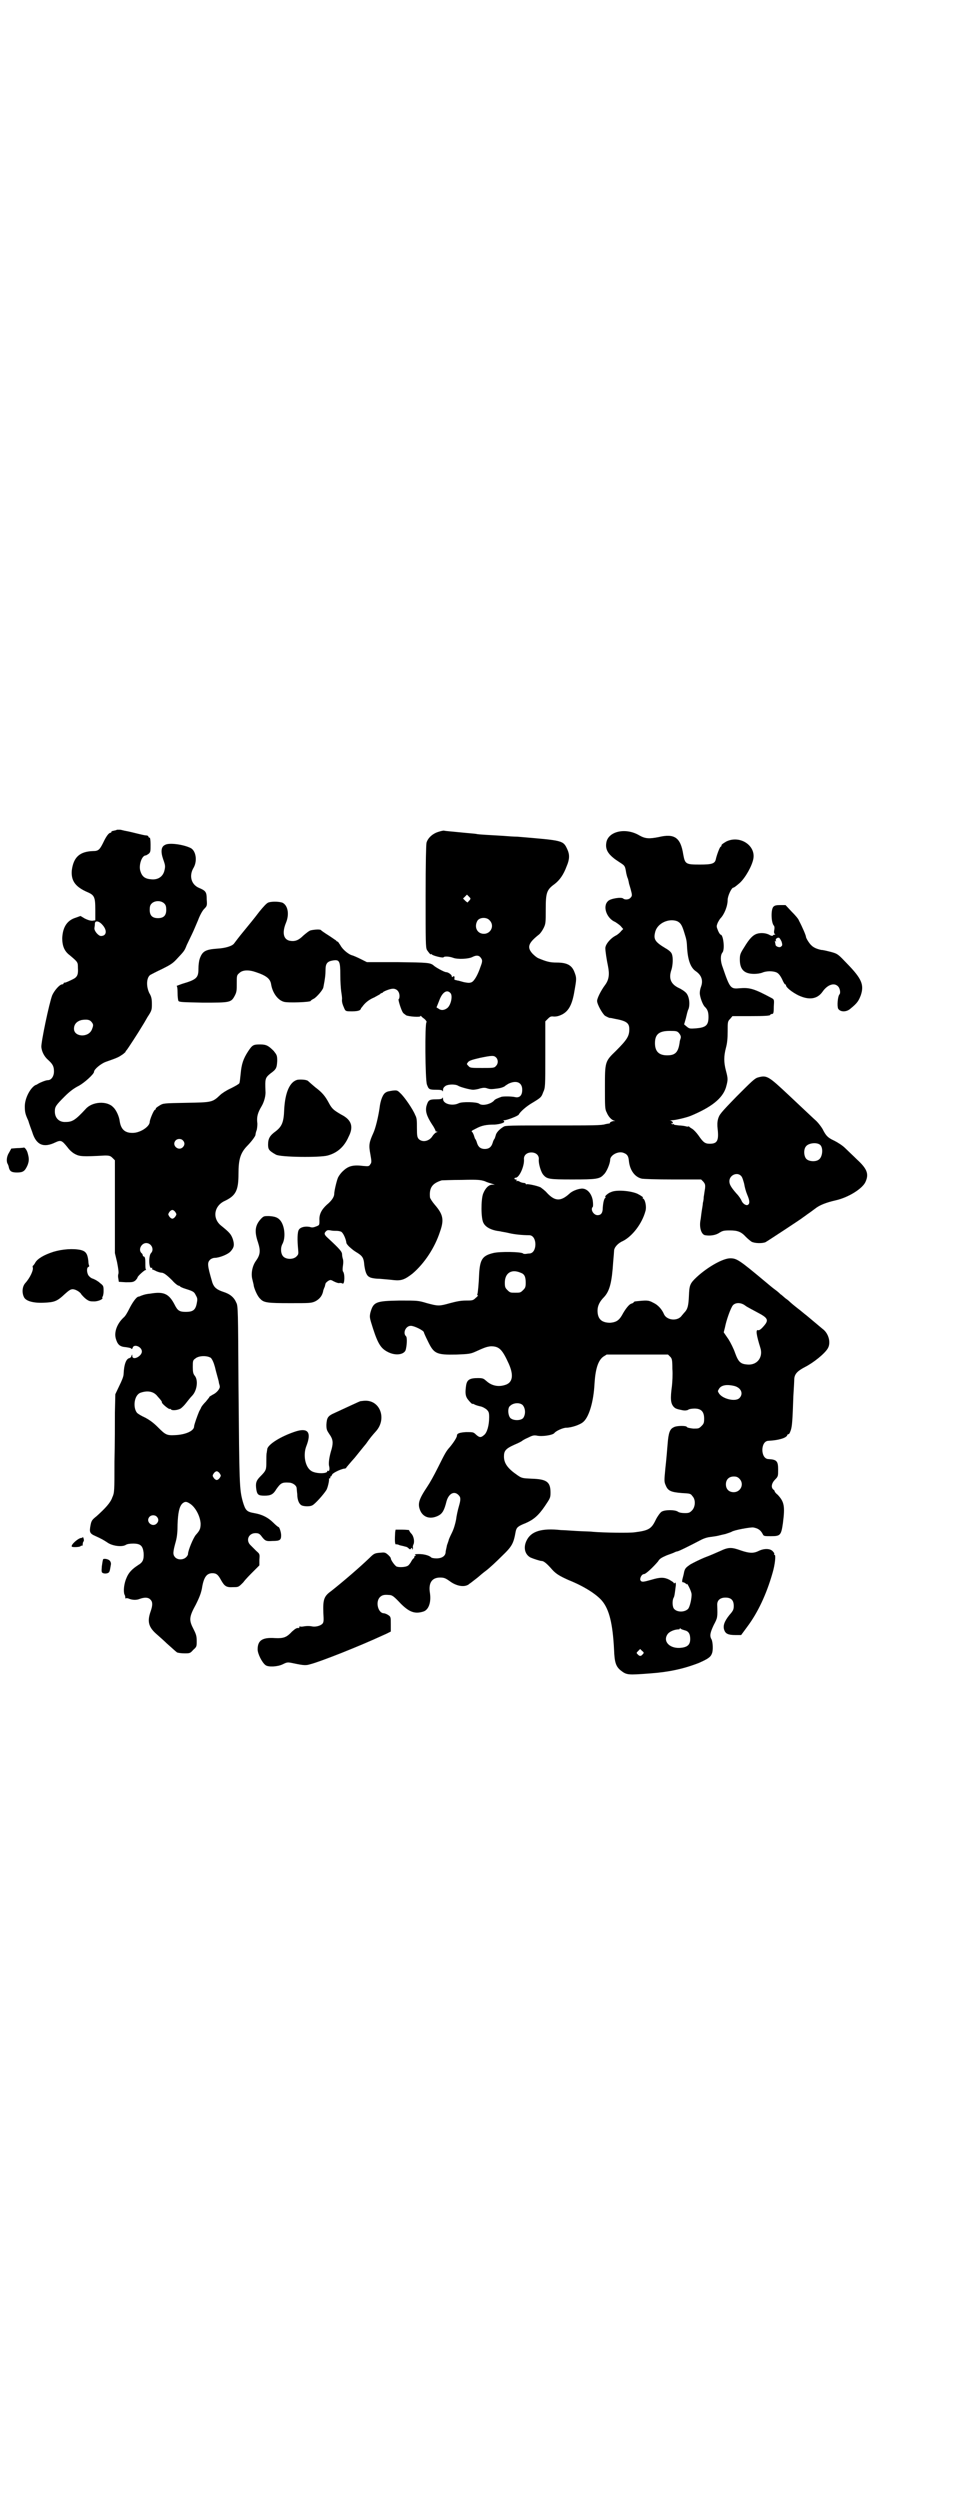 <?xml version="1.0" standalone="no"?>
<!DOCTYPE svg PUBLIC "-//W3C//DTD SVG 20010904//EN"
 "http://www.w3.org/TR/2001/REC-SVG-20010904/DTD/svg10.dtd">
<svg version="1.0" xmlns="http://www.w3.org/2000/svg"
 width="1111pt" height="2870pt" viewBox="0 0 1111 2870"
 preserveAspectRatio="xMidYMid meet">
<g transform="translate(0,2870) scale(0.5,-0.5)"
fill="#000000" stroke="none">
<path d="M269 3835 c-2 -1 -5 -2 -7 -2 -2 -1 -4 -1 -4 -1 -1 0 -2 -1 -2 -2 0
-1 -1 -2 -2 -2 -4 0 -10 -8 -17 -23 -8 -16 -11 -19 -23 -19 -31 -1 -45 -14
-49 -44 -2 -23 7 -37 33 -49 19 -8 21 -11 21 -43 l0 -23 -7 -1 c-5 0 -11 2
-17 5 l-10 6 -11 -4 c-20 -6 -30 -22 -31 -47 0 -18 5 -30 17 -39 19 -16 19
-16 19 -29 1 -15 -1 -21 -11 -26 -10 -5 -19 -9 -20 -8 -1 0 -2 -1 -2 -2 0 -1
-1 -2 -3 -2 -6 0 -18 -14 -23 -25 -7 -18 -26 -109 -25 -119 1 -11 7 -22 15
-29 11 -10 14 -15 14 -27 0 -11 -6 -20 -14 -20 -4 0 -15 -4 -22 -8 -2 -1 -4
-3 -6 -3 -12 -6 -25 -30 -25 -49 0 -13 1 -18 8 -33 2 -7 6 -18 9 -26 9 -30 26
-37 53 -24 13 6 15 5 28 -11 5 -7 12 -13 18 -16 10 -5 16 -6 68 -3 11 0 13 -1
18 -6 l5 -5 0 -107 0 -106 5 -21 c3 -16 4 -23 3 -27 -1 -2 -1 -7 0 -11 l1 -7
16 -1 c14 0 17 0 22 4 3 3 5 6 5 7 0 3 18 19 19 17 1 0 1 0 0 2 -1 1 -1 8 -1
15 0 9 -1 13 -3 14 -2 0 -3 2 -3 3 0 1 -1 4 -3 5 -8 8 0 23 11 23 12 0 19 -15
11 -23 -6 -6 -5 -37 1 -34 1 1 2 0 2 -1 -1 -2 0 -3 1 -3 1 0 5 -2 9 -4 5 -2 9
-3 11 -3 5 0 12 -5 25 -18 6 -7 13 -12 15 -12 1 0 3 -1 3 -2 0 0 5 -3 12 -5
19 -6 20 -7 24 -15 4 -7 4 -9 2 -19 -3 -15 -9 -19 -25 -19 -15 0 -19 3 -26 17
-13 25 -25 30 -55 25 -10 -1 -14 -2 -22 -5 -2 -1 -4 -2 -6 -2 -5 -1 -14 -14
-21 -28 -4 -8 -9 -17 -13 -20 -15 -14 -22 -33 -18 -48 4 -14 9 -19 23 -20 7
-1 13 -2 13 -4 1 -1 2 0 3 3 3 9 21 2 21 -9 0 -11 -22 -22 -22 -10 0 4 0 4 -2
0 0 -2 -2 -4 -4 -5 -8 -1 -13 -14 -14 -37 0 -5 -4 -15 -10 -27 l-9 -19 -1 -42
c0 -23 0 -74 -1 -113 0 -68 0 -71 -5 -82 -4 -12 -16 -25 -36 -43 -10 -8 -12
-10 -14 -21 -3 -16 -2 -19 12 -25 13 -6 17 -8 29 -16 12 -7 32 -9 40 -4 3 2 9
3 17 3 17 0 22 -5 24 -21 1 -16 -2 -22 -12 -28 -14 -9 -22 -17 -27 -29 -6 -13
-8 -31 -5 -39 2 -3 2 -7 2 -8 0 -1 0 -1 1 -1 1 1 3 1 6 0 9 -4 19 -4 26 -1 11
4 20 4 25 -2 5 -5 5 -13 0 -27 -8 -23 -5 -36 15 -53 8 -7 18 -16 22 -20 18
-16 20 -18 24 -21 3 -1 10 -2 17 -2 12 0 13 0 20 8 8 7 8 8 8 20 0 11 -1 15
-7 27 -11 21 -11 28 5 57 9 18 12 27 14 37 4 26 11 35 24 35 9 0 13 -3 20 -16
8 -14 12 -17 28 -16 12 0 12 0 23 11 5 7 16 18 23 25 l14 14 0 13 c1 13 1 13
-7 20 -4 4 -10 10 -13 13 -12 11 -5 28 11 28 6 0 9 -1 13 -6 9 -12 11 -13 26
-12 17 0 20 2 20 13 0 7 -4 19 -6 19 -1 0 -6 4 -12 10 -12 12 -26 19 -44 22
-17 3 -20 6 -26 26 -8 29 -8 38 -10 267 -1 171 -1 183 -5 190 -5 12 -14 20
-30 25 -15 5 -21 10 -25 21 -12 41 -12 46 -5 53 2 2 7 4 10 4 11 0 31 8 37 15
8 9 9 15 5 28 -4 11 -7 15 -27 31 -21 17 -16 46 9 57 25 12 31 24 31 62 0 32
4 47 19 63 10 10 19 22 20 26 0 2 1 7 3 12 1 5 2 13 1 18 -1 12 1 21 10 36 6
10 10 25 9 35 -1 28 -1 30 11 40 14 10 15 13 16 29 0 13 -1 14 -8 23 -12 12
-17 15 -31 15 -16 0 -18 -1 -28 -16 -11 -17 -15 -29 -17 -51 -1 -10 -2 -20 -3
-22 -1 -2 -10 -7 -20 -12 -9 -4 -20 -11 -24 -15 -18 -17 -19 -17 -78 -18 -52
-1 -53 -1 -61 -6 -5 -3 -9 -6 -9 -7 0 -2 -1 -3 -2 -3 -3 -1 -12 -23 -12 -28 0
-10 -20 -24 -37 -25 -19 -1 -29 7 -32 27 -1 10 -8 26 -15 32 -14 15 -48 13
-63 -4 -24 -26 -31 -30 -46 -30 -15 -1 -25 9 -25 24 0 11 2 14 23 35 12 12 22
19 32 24 13 7 35 27 35 32 0 6 16 19 27 23 26 9 30 11 37 16 4 2 7 6 8 6 0 1
1 3 3 5 2 2 28 42 35 54 2 3 8 13 13 22 10 15 10 17 10 30 0 11 -1 17 -6 25
-8 17 -6 37 3 42 2 1 13 7 26 13 20 10 25 13 35 24 16 17 17 18 22 31 3 6 8
17 12 25 4 8 10 23 14 32 4 11 10 22 14 26 7 7 7 8 6 22 0 17 -2 20 -19 27
-17 8 -22 28 -11 46 9 16 5 39 -7 45 -16 8 -50 13 -59 7 -9 -4 -10 -16 -4 -33
5 -14 5 -16 3 -25 -3 -14 -14 -22 -29 -21 -16 1 -23 6 -27 21 -3 13 4 34 13
34 1 0 4 2 7 4 4 4 4 6 4 21 0 9 -1 16 -2 16 -1 -1 -2 0 -3 2 0 2 -3 3 -6 3
-2 0 -11 2 -19 4 -8 2 -20 5 -26 6 -6 1 -12 3 -14 3 -2 0 -5 0 -7 0z m109
-170 c3 -3 4 -7 4 -14 0 -13 -6 -19 -19 -19 -13 0 -19 6 -19 19 0 7 1 11 4 14
7 8 23 8 30 0z m-143 -48 c12 -13 10 -26 -3 -26 -6 0 -16 12 -15 18 0 2 1 6 1
10 0 8 9 7 17 -2z m-25 -223 c5 -6 5 -8 1 -18 -8 -19 -41 -17 -41 2 0 10 6 17
17 20 12 2 19 1 23 -4z m210 -272 c5 -5 5 -11 0 -16 -10 -10 -27 5 -16 16 4 4
12 4 16 0z m-17 -165 c3 -5 3 -5 0 -10 -2 -3 -5 -5 -7 -5 -2 0 -5 2 -7 5 -3 5
-3 5 0 10 2 3 5 5 7 5 2 0 5 -2 7 -5z m82 -335 c3 -4 6 -10 9 -21 2 -9 5 -19
6 -23 1 -4 3 -10 3 -13 1 -3 2 -7 2 -8 1 -5 -7 -15 -16 -19 -5 -3 -9 -5 -8 -6
0 0 -4 -5 -8 -10 -5 -5 -10 -11 -11 -14 -1 -3 -4 -7 -5 -10 -3 -7 -11 -29 -11
-33 0 -10 -19 -19 -44 -20 -19 -1 -22 1 -39 18 -10 10 -18 16 -29 22 -9 4 -17
9 -19 11 -10 12 -7 40 7 46 16 6 31 4 40 -8 10 -11 10 -12 10 -14 0 -3 16 -16
18 -15 1 1 2 0 3 -1 2 -3 15 -2 22 2 3 2 9 8 12 12 4 5 10 13 15 18 11 12 14
36 5 46 -3 4 -4 8 -4 19 0 14 0 16 6 20 8 7 28 7 36 1z m20 -265 c3 -5 3 -5 0
-10 -2 -3 -5 -5 -7 -5 -2 0 -5 2 -7 5 -3 5 -3 5 0 10 2 3 5 5 7 5 2 0 5 -2 7
-5z m-69 -69 c13 -8 24 -29 25 -46 0 -12 -2 -16 -11 -26 -6 -7 -18 -36 -18
-44 0 -2 -2 -5 -4 -7 -7 -7 -20 -7 -26 0 -5 6 -5 11 2 36 3 11 4 23 4 39 1 27
4 41 11 48 6 5 9 5 17 0z m-76 -30 c5 -5 5 -11 0 -16 -10 -10 -27 5 -16 16 4
4 12 4 16 0z"/>
<path d="M1007 3830 c-13 -4 -24 -14 -27 -25 -1 -7 -2 -42 -2 -124 0 -103 0
-116 3 -122 4 -6 9 -12 9 -10 0 1 1 1 2 0 1 -3 26 -9 27 -7 2 3 14 2 22 -1 10
-4 36 -3 45 2 8 4 14 4 18 -1 5 -6 5 -9 0 -22 -6 -18 -14 -32 -20 -35 -5 -2
-7 -2 -18 0 -7 2 -14 4 -16 4 -2 1 -4 1 -4 1 -1 0 -2 1 -2 2 1 6 0 8 -3 6 -2
-2 -3 -2 -3 1 0 3 -8 9 -13 9 -4 0 -22 10 -27 14 -9 8 -12 8 -85 9 l-70 0 -14
7 c-8 4 -17 8 -21 9 -7 2 -21 13 -26 23 -3 4 -5 8 -6 8 -1 0 -3 1 -4 3 -2 1
-10 7 -18 12 -8 5 -15 10 -16 11 -1 3 -15 2 -24 0 -4 -1 -11 -7 -17 -12 -11
-11 -19 -14 -31 -12 -15 3 -18 19 -9 41 8 19 5 39 -7 46 -6 3 -24 4 -33 1 -4
-1 -12 -10 -21 -21 -16 -21 -19 -24 -36 -45 -10 -12 -19 -24 -22 -28 -4 -6
-20 -11 -39 -12 -27 -2 -34 -6 -40 -23 -2 -6 -3 -15 -3 -23 0 -21 -4 -25 -38
-35 -8 -3 -14 -5 -12 -5 1 0 2 -5 2 -15 0 -9 1 -17 2 -19 2 -3 11 -3 56 -4 64
0 65 0 74 17 4 8 4 12 4 27 0 18 0 19 6 24 7 7 21 8 38 2 24 -8 33 -15 35 -28
3 -19 15 -36 29 -40 9 -3 62 -1 62 2 0 1 3 3 7 5 6 3 21 20 22 26 4 20 5 30 5
40 0 15 4 20 18 22 14 2 16 -2 16 -34 0 -14 1 -30 2 -37 1 -6 2 -14 2 -17 -1
-7 1 -13 5 -22 3 -7 4 -7 18 -7 9 0 15 1 18 3 2 2 3 3 2 3 0 0 1 2 3 4 7 10
16 17 28 22 7 4 13 7 14 8 0 1 2 2 3 2 1 0 3 1 3 2 2 2 16 8 23 8 9 0 15 -7
15 -17 0 -4 -1 -7 -2 -7 -2 0 6 -26 10 -31 1 -2 5 -4 7 -6 6 -3 33 -5 33 -2 0
1 1 1 2 0 0 -1 4 -4 8 -7 3 -3 5 -6 4 -7 -4 -2 -3 -133 1 -143 4 -11 5 -12 21
-12 11 0 14 -1 15 -3 0 -2 1 -1 1 2 0 5 2 7 6 10 7 4 23 4 29 0 5 -3 27 -9 34
-9 3 0 11 1 16 3 8 2 12 2 17 0 7 -2 9 -2 24 0 8 1 16 4 18 7 1 0 4 3 9 5 17
7 29 1 29 -15 0 -13 -6 -19 -16 -17 -8 2 -25 2 -31 1 -6 -2 -16 -6 -17 -8 -7
-9 -28 -14 -35 -8 -5 4 -39 5 -47 1 -14 -7 -36 -2 -36 10 0 3 -1 4 -1 3 -1 -3
-4 -4 -15 -4 -16 0 -18 -2 -22 -15 -3 -12 0 -23 13 -43 5 -7 8 -14 8 -15 -1 0
0 -1 2 -1 3 0 3 -1 -1 -2 -2 -1 -6 -5 -8 -8 -7 -12 -23 -16 -32 -7 -3 4 -4 6
-4 25 0 17 0 23 -4 30 -5 13 -25 42 -34 50 -7 7 -8 7 -18 6 -6 -1 -13 -2 -15
-4 -7 -3 -13 -18 -15 -37 -3 -20 -9 -45 -14 -56 -10 -22 -11 -28 -7 -49 3 -17
3 -19 0 -23 -3 -5 -4 -5 -16 -4 -23 3 -34 0 -45 -10 -6 -5 -11 -12 -13 -16 -3
-6 -9 -31 -9 -38 0 -7 -6 -16 -17 -25 -12 -11 -18 -22 -17 -36 0 -11 0 -11 -8
-14 -5 -2 -9 -3 -14 -1 -10 2 -21 0 -25 -6 -4 -5 -4 -25 -2 -45 1 -11 1 -12
-4 -17 -7 -7 -23 -7 -30 0 -6 6 -7 20 -2 29 8 15 5 42 -5 54 -6 7 -12 9 -26
10 -11 0 -12 0 -18 -6 -14 -15 -16 -29 -7 -55 6 -19 5 -28 -5 -42 -8 -11 -12
-29 -8 -43 1 -5 3 -11 3 -14 2 -9 9 -25 15 -30 8 -9 17 -10 69 -10 44 0 48 0
57 4 10 5 17 13 19 26 1 2 2 6 3 7 0 1 1 3 1 4 0 1 1 3 1 4 0 1 3 4 6 6 5 3 6
3 13 -1 4 -2 9 -4 12 -4 3 1 7 0 8 -1 5 -3 6 22 1 28 -1 1 -1 7 0 13 1 6 1 12
0 15 -1 3 -2 8 -2 11 0 6 -5 12 -32 37 -9 8 -10 11 -5 16 3 3 5 3 11 2 4 -1
10 -1 14 -1 3 0 8 -1 10 -2 5 -3 11 -17 12 -26 0 -1 3 -5 6 -8 8 -7 10 -9 20
-15 11 -7 14 -12 15 -27 2 -15 5 -25 12 -28 2 -2 13 -4 23 -4 10 -1 25 -2 32
-3 18 -2 26 1 44 15 27 23 51 59 63 96 10 28 7 40 -12 62 -6 7 -11 15 -11 17
-2 22 5 32 27 39 2 0 23 1 46 1 39 1 43 0 53 -3 6 -3 14 -5 17 -6 l6 -2 -6 0
c-8 0 -16 -8 -21 -21 -5 -14 -5 -57 1 -67 5 -10 19 -17 38 -19 3 -1 12 -2 20
-4 12 -3 31 -5 47 -5 19 0 19 -42 0 -42 -3 0 -7 -1 -9 -1 -2 0 -4 0 -5 1 -3 4
-54 5 -69 1 -24 -6 -30 -14 -32 -47 -1 -26 -3 -44 -4 -47 -1 -2 0 -3 1 -3 1 0
-1 -3 -5 -6 -6 -6 -8 -6 -23 -6 -11 0 -21 -2 -36 -6 -25 -7 -27 -7 -53 0 -20
6 -21 6 -63 6 -55 -1 -60 -3 -67 -28 -2 -10 -2 -11 6 -36 12 -37 19 -47 36
-55 17 -8 35 -5 39 5 3 10 4 29 1 32 -8 7 -1 24 11 24 8 0 30 -11 30 -15 0 -1
4 -10 9 -20 14 -29 19 -32 66 -31 28 1 33 2 42 6 24 11 28 12 37 13 19 0 26
-7 41 -40 12 -27 9 -44 -9 -49 -16 -5 -31 -1 -42 9 -7 6 -8 7 -20 7 -19 0 -25
-4 -27 -17 -2 -14 -2 -22 2 -29 3 -5 13 -16 13 -13 0 0 2 0 5 -2 2 -1 8 -3 13
-4 5 -1 10 -4 14 -7 5 -5 6 -7 6 -18 0 -19 -5 -36 -12 -41 -7 -6 -10 -6 -18 1
-6 6 -7 6 -23 6 -15 -1 -21 -3 -21 -8 0 -4 -7 -15 -16 -26 -9 -10 -11 -14 -27
-46 -11 -22 -19 -36 -25 -45 -20 -30 -23 -40 -16 -56 7 -15 23 -20 41 -11 10
5 14 13 19 33 5 18 18 25 28 14 5 -5 5 -10 0 -27 -2 -7 -5 -20 -6 -29 -2 -10
-5 -21 -10 -31 -4 -8 -7 -15 -7 -16 0 -1 -2 -6 -4 -12 -1 -6 -3 -13 -3 -15 0
-9 -8 -15 -21 -15 -6 0 -12 1 -13 3 -5 4 -16 7 -28 7 -8 0 -10 -1 -8 -2 2 -1
2 -2 1 -2 -2 0 -3 -1 -3 -3 0 -2 -1 -3 -2 -3 0 0 -3 -3 -5 -7 -2 -4 -6 -9 -8
-10 -5 -3 -18 -4 -25 -2 -4 1 -14 15 -14 19 0 2 -3 5 -6 8 -7 6 -8 6 -19 5
-12 -1 -14 -2 -24 -12 -23 -22 -59 -53 -88 -76 -17 -12 -19 -20 -18 -50 1 -18
1 -21 -2 -25 -5 -5 -16 -8 -25 -6 -4 1 -12 1 -17 0 -5 -1 -9 -1 -10 0 -1 0 -1
0 -1 -2 0 -1 -1 -2 -1 -2 -5 1 -8 -1 -16 -8 -12 -13 -19 -16 -39 -15 -29 2
-40 -5 -40 -26 0 -10 10 -30 18 -36 6 -5 28 -4 40 2 10 5 11 5 25 2 24 -5 28
-5 38 -2 12 3 39 13 72 26 37 15 57 23 103 44 l10 5 0 17 c0 16 0 17 -6 21 -3
2 -8 4 -10 4 -13 0 -20 26 -9 37 5 5 10 6 21 5 7 0 11 -3 27 -20 20 -20 33
-24 52 -18 12 4 18 21 15 42 -4 23 4 36 23 36 9 0 12 -1 22 -8 17 -13 37 -15
46 -6 2 1 8 6 12 9 4 3 9 7 10 8 1 1 8 7 16 13 8 6 24 21 36 33 24 23 27 29
32 57 2 9 5 12 23 19 18 8 29 17 44 39 12 18 13 19 13 31 0 25 -9 31 -44 32
-20 1 -22 1 -32 8 -22 15 -31 27 -31 43 0 13 4 18 24 27 10 4 17 8 18 9 1 1 6
4 13 7 10 5 13 6 20 5 12 -3 38 1 41 6 4 5 20 12 27 12 12 0 33 7 40 14 13 12
23 47 25 86 2 34 8 54 20 63 l8 5 71 0 70 0 5 -5 c4 -4 5 -7 5 -28 1 -12 0
-30 -1 -39 -4 -30 -3 -40 4 -48 4 -4 6 -5 21 -8 6 -1 10 0 12 1 2 2 9 3 15 3
15 0 22 -7 22 -23 0 -10 -1 -12 -6 -17 -6 -6 -7 -6 -19 -6 -8 1 -14 2 -15 4
-1 3 -24 3 -30 -1 -9 -4 -12 -13 -14 -39 -1 -12 -3 -37 -5 -54 -3 -31 -3 -32
1 -41 5 -12 12 -15 37 -17 18 -1 20 -1 24 -7 8 -8 7 -25 -1 -33 -5 -5 -7 -6
-16 -6 -7 0 -13 1 -16 3 -6 5 -31 5 -38 0 -3 -2 -9 -10 -13 -18 -10 -21 -16
-25 -48 -29 -12 -2 -72 -1 -96 1 -7 1 -24 1 -39 2 -15 1 -31 2 -35 2 -45 5
-69 -3 -79 -24 -8 -16 -4 -32 9 -39 7 -3 22 -8 26 -8 4 0 11 -5 24 -20 9 -10
18 -15 38 -24 35 -14 63 -32 76 -47 17 -20 25 -53 28 -113 1 -28 4 -38 15 -47
14 -11 16 -11 69 -7 41 3 75 10 111 24 20 9 27 13 30 22 3 7 2 26 -1 32 -5 8
-3 16 5 33 9 17 9 17 8 47 0 10 7 16 19 16 13 0 19 -6 19 -19 0 -8 -1 -11 -10
-21 -12 -15 -15 -25 -12 -34 3 -9 9 -12 26 -12 l13 0 14 19 c24 32 44 74 58
123 6 20 8 42 5 42 -1 0 -2 1 -1 2 1 1 -1 4 -4 7 -6 6 -20 6 -32 0 -12 -6 -22
-5 -40 1 -22 8 -29 8 -48 -1 -9 -4 -25 -11 -36 -15 -12 -5 -26 -12 -33 -16
-10 -7 -12 -9 -14 -17 -1 -6 -3 -13 -4 -17 -1 -6 -1 -7 3 -7 2 -1 4 -2 5 -3 1
-2 2 -2 2 -1 0 5 10 -15 11 -22 1 -10 -4 -31 -8 -35 -8 -8 -25 -8 -32 0 -4 4
-5 19 -1 26 2 3 3 13 5 29 0 5 -1 6 -2 5 -2 -2 -3 -2 -3 0 0 1 -5 4 -10 7 -12
6 -21 6 -41 0 -18 -5 -22 -6 -25 -2 -3 4 2 15 8 15 4 0 21 16 32 29 4 7 9 9
20 14 8 3 17 6 18 7 2 1 5 2 6 2 3 0 29 13 50 24 9 5 17 8 25 9 7 1 15 2 19 3
4 1 12 3 17 4 6 2 12 4 14 5 5 4 44 11 50 10 11 -2 17 -6 22 -16 2 -4 4 -4 19
-4 21 0 23 2 27 30 5 39 3 49 -12 65 -4 3 -7 7 -7 8 0 1 -1 3 -3 4 -6 5 -4 15
4 23 7 7 7 8 7 23 0 19 -3 23 -22 24 -19 0 -19 42 0 42 21 1 41 6 43 13 1 2 2
3 3 2 1 0 3 3 5 9 3 9 4 20 6 79 1 17 2 33 2 37 0 13 7 20 24 29 20 10 46 31
53 43 8 13 2 35 -12 45 -6 5 -12 10 -37 31 -3 2 -12 10 -20 16 -9 7 -16 13
-17 14 -1 1 -5 5 -11 9 -5 4 -10 9 -11 9 -1 1 -6 6 -13 11 -7 5 -16 13 -21 17
-61 51 -67 55 -82 55 -17 0 -52 -20 -77 -43 -16 -15 -17 -19 -18 -43 -1 -23
-3 -30 -9 -37 -3 -3 -5 -6 -7 -8 -9 -14 -34 -12 -41 2 -5 12 -14 22 -25 27
-11 6 -14 6 -42 3 -2 -1 -3 -1 -3 -2 0 -1 -2 -2 -5 -3 -5 -1 -14 -12 -22 -27
-7 -12 -14 -16 -27 -17 -20 0 -29 9 -29 28 0 11 5 21 15 31 13 14 18 34 21 81
1 12 2 23 2 25 0 8 9 18 21 23 21 11 43 39 51 68 3 9 0 26 -5 29 -2 1 -2 2 -1
2 3 0 -4 5 -12 9 -15 7 -49 10 -61 4 -7 -2 -16 -11 -13 -11 1 0 1 -1 0 -2 -3
-2 -5 -10 -6 -23 0 -12 -4 -17 -12 -17 -9 0 -17 13 -11 19 1 1 1 7 0 15 -3 17
-14 28 -26 27 -10 -1 -22 -6 -28 -12 -20 -18 -33 -17 -51 2 -4 5 -11 10 -15
13 -9 4 -29 8 -32 7 -1 -1 -2 0 -2 1 0 1 -2 2 -4 2 -2 0 -7 1 -10 3 -3 2 -6 2
-7 1 -1 0 -1 0 0 2 1 1 0 2 -2 2 -2 0 -3 1 -3 2 0 1 1 2 3 2 8 0 20 26 19 42
-1 9 6 16 17 16 11 0 18 -7 17 -16 -1 -9 5 -30 11 -36 8 -9 13 -10 66 -10 55
0 63 1 72 11 7 6 15 26 15 34 0 11 19 21 31 16 8 -3 11 -7 12 -18 2 -21 13
-37 29 -41 4 -1 34 -2 72 -2 l65 0 5 -5 c4 -5 5 -7 4 -16 -1 -5 -2 -14 -3 -19
0 -5 -1 -11 -2 -14 0 -3 -1 -9 -2 -15 -1 -5 -2 -15 -3 -22 -4 -18 1 -35 10
-37 12 -2 24 0 32 5 8 5 10 6 25 6 18 0 26 -3 37 -15 4 -4 10 -9 13 -11 8 -4
25 -4 32 -1 7 4 83 54 85 56 1 1 6 4 11 8 6 4 14 10 18 13 10 8 25 14 47 19
31 7 63 28 69 43 8 18 3 30 -20 51 -8 8 -21 20 -27 26 -6 6 -17 13 -25 17 -15
7 -19 11 -27 27 -3 5 -9 13 -14 18 -10 9 -14 13 -63 59 -48 45 -51 47 -72 41
-7 -2 -15 -10 -48 -43 -38 -39 -40 -42 -43 -52 -2 -7 -2 -15 -1 -23 3 -27 -1
-34 -18 -34 -11 0 -15 3 -26 19 -5 7 -11 13 -14 15 -3 2 -7 4 -7 5 -1 1 -2 1
-2 1 0 -1 -3 -1 -6 0 -4 1 -11 2 -16 2 -6 1 -11 1 -11 2 -1 1 -2 2 -3 1 -1 -1
-2 0 -3 1 -1 2 -1 2 1 1 1 -1 2 0 2 2 0 1 -2 3 -5 4 -4 0 -3 0 3 1 8 0 33 6
43 10 48 20 73 40 81 65 5 18 5 20 0 39 -5 19 -5 33 0 52 3 11 4 22 4 38 0 22
0 23 6 29 l5 6 38 0 c39 0 49 1 49 3 0 1 2 2 4 2 3 0 4 2 4 17 1 15 1 16 -4
19 -41 22 -51 25 -75 23 -20 -2 -22 0 -38 47 -6 15 -6 29 -1 35 6 7 2 41 -4
41 -1 0 -4 4 -6 9 -4 10 -4 10 -1 18 2 4 5 9 6 10 9 9 17 28 17 43 0 9 9 28
13 28 2 0 8 5 15 11 13 12 28 39 31 55 6 31 -31 55 -62 40 -5 -3 -10 -6 -11
-8 0 -2 -1 -4 -2 -4 -2 0 -9 -19 -11 -28 -2 -11 -9 -13 -37 -13 -32 0 -34 1
-38 23 -6 39 -20 49 -57 40 -21 -4 -30 -4 -44 4 -32 19 -73 9 -76 -18 -2 -14
4 -24 18 -35 1 -1 7 -5 13 -9 11 -7 12 -8 14 -19 1 -7 3 -15 5 -19 1 -4 2 -8
2 -9 0 -1 2 -7 4 -14 4 -15 4 -16 -1 -21 -4 -4 -13 -4 -16 -1 -4 4 -30 0 -35
-6 -13 -12 -3 -40 17 -48 3 -2 9 -6 12 -9 l6 -7 -5 -5 c-2 -3 -8 -8 -12 -10
-12 -6 -25 -21 -24 -30 0 -6 3 -26 6 -40 4 -20 2 -32 -7 -44 -9 -12 -18 -30
-18 -36 0 -8 12 -29 18 -34 3 -2 8 -4 10 -5 3 0 8 -1 12 -2 28 -5 34 -10 34
-24 0 -16 -5 -24 -31 -50 -25 -24 -25 -25 -25 -84 0 -43 0 -50 4 -57 4 -10 11
-17 17 -19 3 0 3 -1 -1 -1 -3 0 -7 -2 -8 -3 -1 -2 -2 -3 -2 -3 0 1 -4 0 -9 -1
-8 -3 -30 -3 -120 -3 -99 0 -110 0 -114 -3 -10 -6 -17 -14 -18 -20 -1 -3 -2
-7 -3 -8 -1 -1 -3 -5 -4 -9 -3 -10 -9 -14 -18 -14 -9 0 -15 4 -18 14 -1 4 -3
8 -4 9 -1 1 -2 5 -3 8 -1 3 -3 7 -4 8 -3 2 -1 3 9 8 13 7 23 9 43 9 13 1 25 5
21 8 -2 2 -2 2 1 2 6 0 32 10 33 13 3 6 17 19 33 28 18 11 19 12 23 23 5 11 5
12 5 87 l0 76 6 6 c5 5 7 6 14 5 6 0 11 1 19 5 15 8 23 23 28 54 5 28 5 30 0
43 -6 16 -17 22 -41 22 -15 0 -23 2 -42 10 -3 1 -9 6 -13 10 -14 15 -10 25 14
44 3 2 8 9 11 15 5 10 5 13 5 43 0 38 2 45 20 58 12 9 21 22 28 41 7 16 7 27
2 38 -10 22 -9 21 -115 30 -7 0 -22 1 -34 2 -34 2 -54 3 -59 4 -3 1 -20 2 -39
4 -19 2 -35 3 -37 4 -2 0 -7 -1 -13 -3z m72 -157 c-2 -2 -4 -4 -4 -5 -1 0 -3
1 -6 4 l-5 5 4 4 5 5 4 -4 c5 -5 5 -5 2 -9z m46 -46 c12 -12 3 -31 -13 -31
-16 0 -23 16 -15 30 5 8 21 9 28 1z m431 -2 c8 -4 11 -9 16 -25 6 -19 6 -20 7
-39 2 -26 8 -43 20 -51 13 -9 17 -21 12 -35 -2 -5 -3 -11 -3 -15 0 -9 7 -28
12 -32 6 -6 8 -12 8 -23 0 -19 -6 -24 -28 -26 -15 -1 -16 -1 -22 4 l-6 5 4 14
c2 8 4 18 6 21 4 11 2 30 -6 38 -3 3 -10 8 -17 11 -18 9 -23 22 -16 42 3 10 4
27 1 35 -1 4 -6 9 -15 14 -25 15 -28 21 -23 39 6 19 31 30 50 23z m-521 -165
c6 -6 1 -29 -8 -35 -7 -5 -14 -5 -19 -1 l-5 3 6 15 c7 20 18 27 26 18z m526
-93 c3 -4 4 -7 3 -11 -1 -3 -2 -6 -2 -7 -3 -25 -10 -32 -29 -32 -19 0 -28 9
-28 28 0 22 11 29 39 28 11 0 13 -1 17 -6z m-421 -55 c5 -5 5 -14 0 -19 -4 -5
-6 -5 -32 -5 -26 0 -28 0 -32 5 -4 4 -4 4 0 9 3 3 9 5 26 9 29 6 33 6 38 1z
m745 -201 c7 -7 5 -27 -3 -33 -7 -6 -23 -5 -29 1 -6 6 -7 22 -1 29 6 8 26 10
33 3z m-182 -71 c3 -3 5 -11 7 -18 1 -7 4 -18 7 -25 6 -14 6 -20 2 -23 -4 -3
-12 2 -15 9 -1 3 -6 11 -12 17 -13 15 -16 21 -16 28 0 14 18 22 27 12z m-507
-222 c9 -3 12 -9 12 -23 0 -10 -1 -12 -6 -17 -6 -6 -7 -6 -18 -6 -11 0 -12 0
-18 6 -5 5 -6 7 -6 17 0 22 15 32 36 23z m517 -76 c4 -3 16 -9 25 -14 29 -15
30 -19 13 -37 -3 -3 -7 -6 -9 -5 -6 2 -4 -11 5 -40 7 -21 -6 -40 -28 -39 -17
1 -22 5 -30 27 -3 9 -10 23 -15 31 l-11 16 3 12 c3 16 13 44 18 50 6 7 19 7
29 -1z m-26 -184 c16 -4 22 -18 12 -28 -9 -9 -39 -2 -47 11 -3 5 -3 5 0 10 5
9 18 11 35 7z m-486 -44 c7 -8 7 -22 1 -30 -6 -6 -22 -6 -29 0 -6 6 -7 24 -1
28 8 8 23 8 29 2z m498 -169 c12 -12 3 -31 -13 -31 -11 0 -18 7 -18 18 0 11 7
18 18 18 6 0 9 -1 13 -5z m-126 -348 c9 -2 13 -8 13 -20 0 -12 -5 -18 -19 -20
-27 -4 -45 14 -33 31 4 6 16 11 25 11 1 0 3 0 3 2 0 1 1 1 3 -1 1 -1 5 -2 8
-3z m-96 -55 c-4 -5 -7 -5 -11 -1 -4 4 -4 4 0 8 l5 5 4 -4 c5 -4 5 -5 2 -8z"/>
<path d="M1777 3658 c-6 -7 -5 -36 1 -43 2 -2 2 -6 1 -11 -1 -5 0 -8 2 -9 1 0
1 -1 -1 -1 -2 0 -4 -1 -4 -2 -1 -1 -3 -1 -7 1 -8 5 -21 6 -30 3 -9 -3 -17 -11
-29 -31 -9 -14 -10 -17 -10 -28 0 -23 10 -33 33 -33 6 0 14 1 19 3 9 4 25 4
33 0 4 -2 8 -7 12 -15 3 -7 6 -12 7 -12 1 0 2 -1 2 -2 0 -5 14 -16 28 -23 25
-12 44 -9 56 8 11 16 27 22 36 12 4 -4 6 -15 3 -18 -4 -4 -6 -27 -3 -33 5 -8
19 -8 28 0 16 13 19 18 24 31 8 24 2 38 -31 72 -21 22 -22 23 -36 27 -8 2 -19
5 -24 5 -9 2 -17 5 -22 10 -5 4 -13 17 -13 20 0 3 -8 22 -16 37 -1 4 -9 13
-17 21 l-14 15 -12 0 c-10 0 -13 -1 -16 -4z m19 -80 c2 -7 2 -9 -1 -11 -3 -4
-13 0 -13 4 0 2 -1 4 -1 6 -1 3 -1 3 1 2 2 -1 2 -1 1 1 -2 3 2 8 7 7 2 -1 4
-5 6 -9z"/>
<path d="M684 3261 c-18 -4 -29 -29 -31 -69 -1 -28 -5 -38 -19 -49 -14 -10
-18 -17 -18 -31 0 -11 2 -14 18 -23 10 -6 101 -7 119 -2 22 6 38 20 48 43 12
23 7 39 -17 51 -17 10 -21 13 -28 26 -9 17 -16 25 -32 37 -7 6 -14 12 -16 14
-3 3 -15 4 -24 3z"/>
<path d="M54 3105 c-1 0 -7 -1 -15 -1 l-13 -1 -5 -9 c-6 -9 -7 -21 -3 -27 1
-2 2 -5 2 -6 2 -10 6 -13 19 -13 14 0 18 3 24 16 4 10 4 16 1 27 -2 9 -8 16
-10 14z"/>
<path d="M123 2866 c-22 -7 -37 -16 -42 -25 -2 -4 -5 -7 -5 -7 -1 0 -1 -1 -1
-3 3 -6 -6 -25 -17 -37 -7 -8 -8 -22 -3 -32 4 -9 21 -14 45 -13 25 1 31 3 49
20 9 8 13 11 18 11 7 0 18 -7 20 -12 1 -1 5 -6 10 -10 8 -6 10 -6 21 -6 11 1
20 6 17 9 -1 0 -1 1 0 1 1 0 3 6 3 13 0 12 0 13 -8 19 -4 4 -11 8 -16 10 -4 1
-8 4 -11 8 -4 7 -4 18 0 19 2 1 2 2 2 3 -1 1 -2 6 -2 11 -2 17 -6 22 -17 25
-18 4 -43 2 -63 -4z"/>
<path d="M828 2523 c-3 -1 -33 -15 -59 -27 -16 -7 -18 -11 -19 -27 0 -11 1
-13 7 -22 8 -11 9 -19 5 -34 -6 -19 -7 -32 -6 -38 2 -7 1 -14 -2 -12 -1 1 -2
0 -2 -1 0 -6 -27 -6 -37 1 -14 9 -19 37 -11 57 12 31 4 42 -23 34 -35 -11 -67
-31 -67 -42 0 -1 -1 -5 -1 -7 -1 -2 -1 -12 -1 -21 0 -18 0 -20 -14 -34 -10
-10 -11 -16 -9 -30 2 -12 5 -14 19 -14 14 0 20 3 27 15 10 14 13 16 29 15 7 0
15 -5 17 -10 1 -2 1 -9 2 -16 0 -15 5 -25 12 -27 7 -2 18 -2 23 1 6 3 25 24
32 35 3 5 7 22 6 26 0 0 1 1 2 1 1 0 2 1 1 2 -1 1 0 2 1 2 1 0 2 2 3 4 1 4 18
12 27 14 3 0 6 1 6 3 1 1 9 11 19 22 9 11 20 25 26 32 9 13 14 19 23 29 25 28
10 71 -25 70 -4 0 -9 -1 -11 -1z"/>
<path d="M908 2222 c-1 -17 -1 -28 2 -28 0 1 5 0 9 -2 4 -1 10 -2 12 -3 3 0 6
-2 8 -4 2 -2 4 -3 5 -1 0 1 1 2 2 2 1 0 2 -1 1 -2 -1 -2 -1 -2 1 -1 1 1 1 2 1
4 -1 1 0 5 1 7 3 6 1 19 -5 25 -3 3 -5 7 -5 8 0 0 -7 1 -16 1 l-15 0 -1 -6z"/>
<path d="M190 2211 c0 -1 -1 -2 -3 -2 -7 0 -25 -16 -22 -20 2 -2 19 -1 20 1 1
1 2 2 3 1 1 -1 2 1 2 3 0 3 1 6 2 7 1 1 1 4 0 7 -1 3 -2 4 -2 3z"/>
<path d="M237 2160 c-1 -2 -2 -9 -3 -16 -1 -13 -1 -14 3 -16 3 -1 7 -1 10 0 5
2 5 3 8 21 0 3 -1 6 -3 8 -4 4 -14 5 -15 3z"/>
</g>
</svg>
